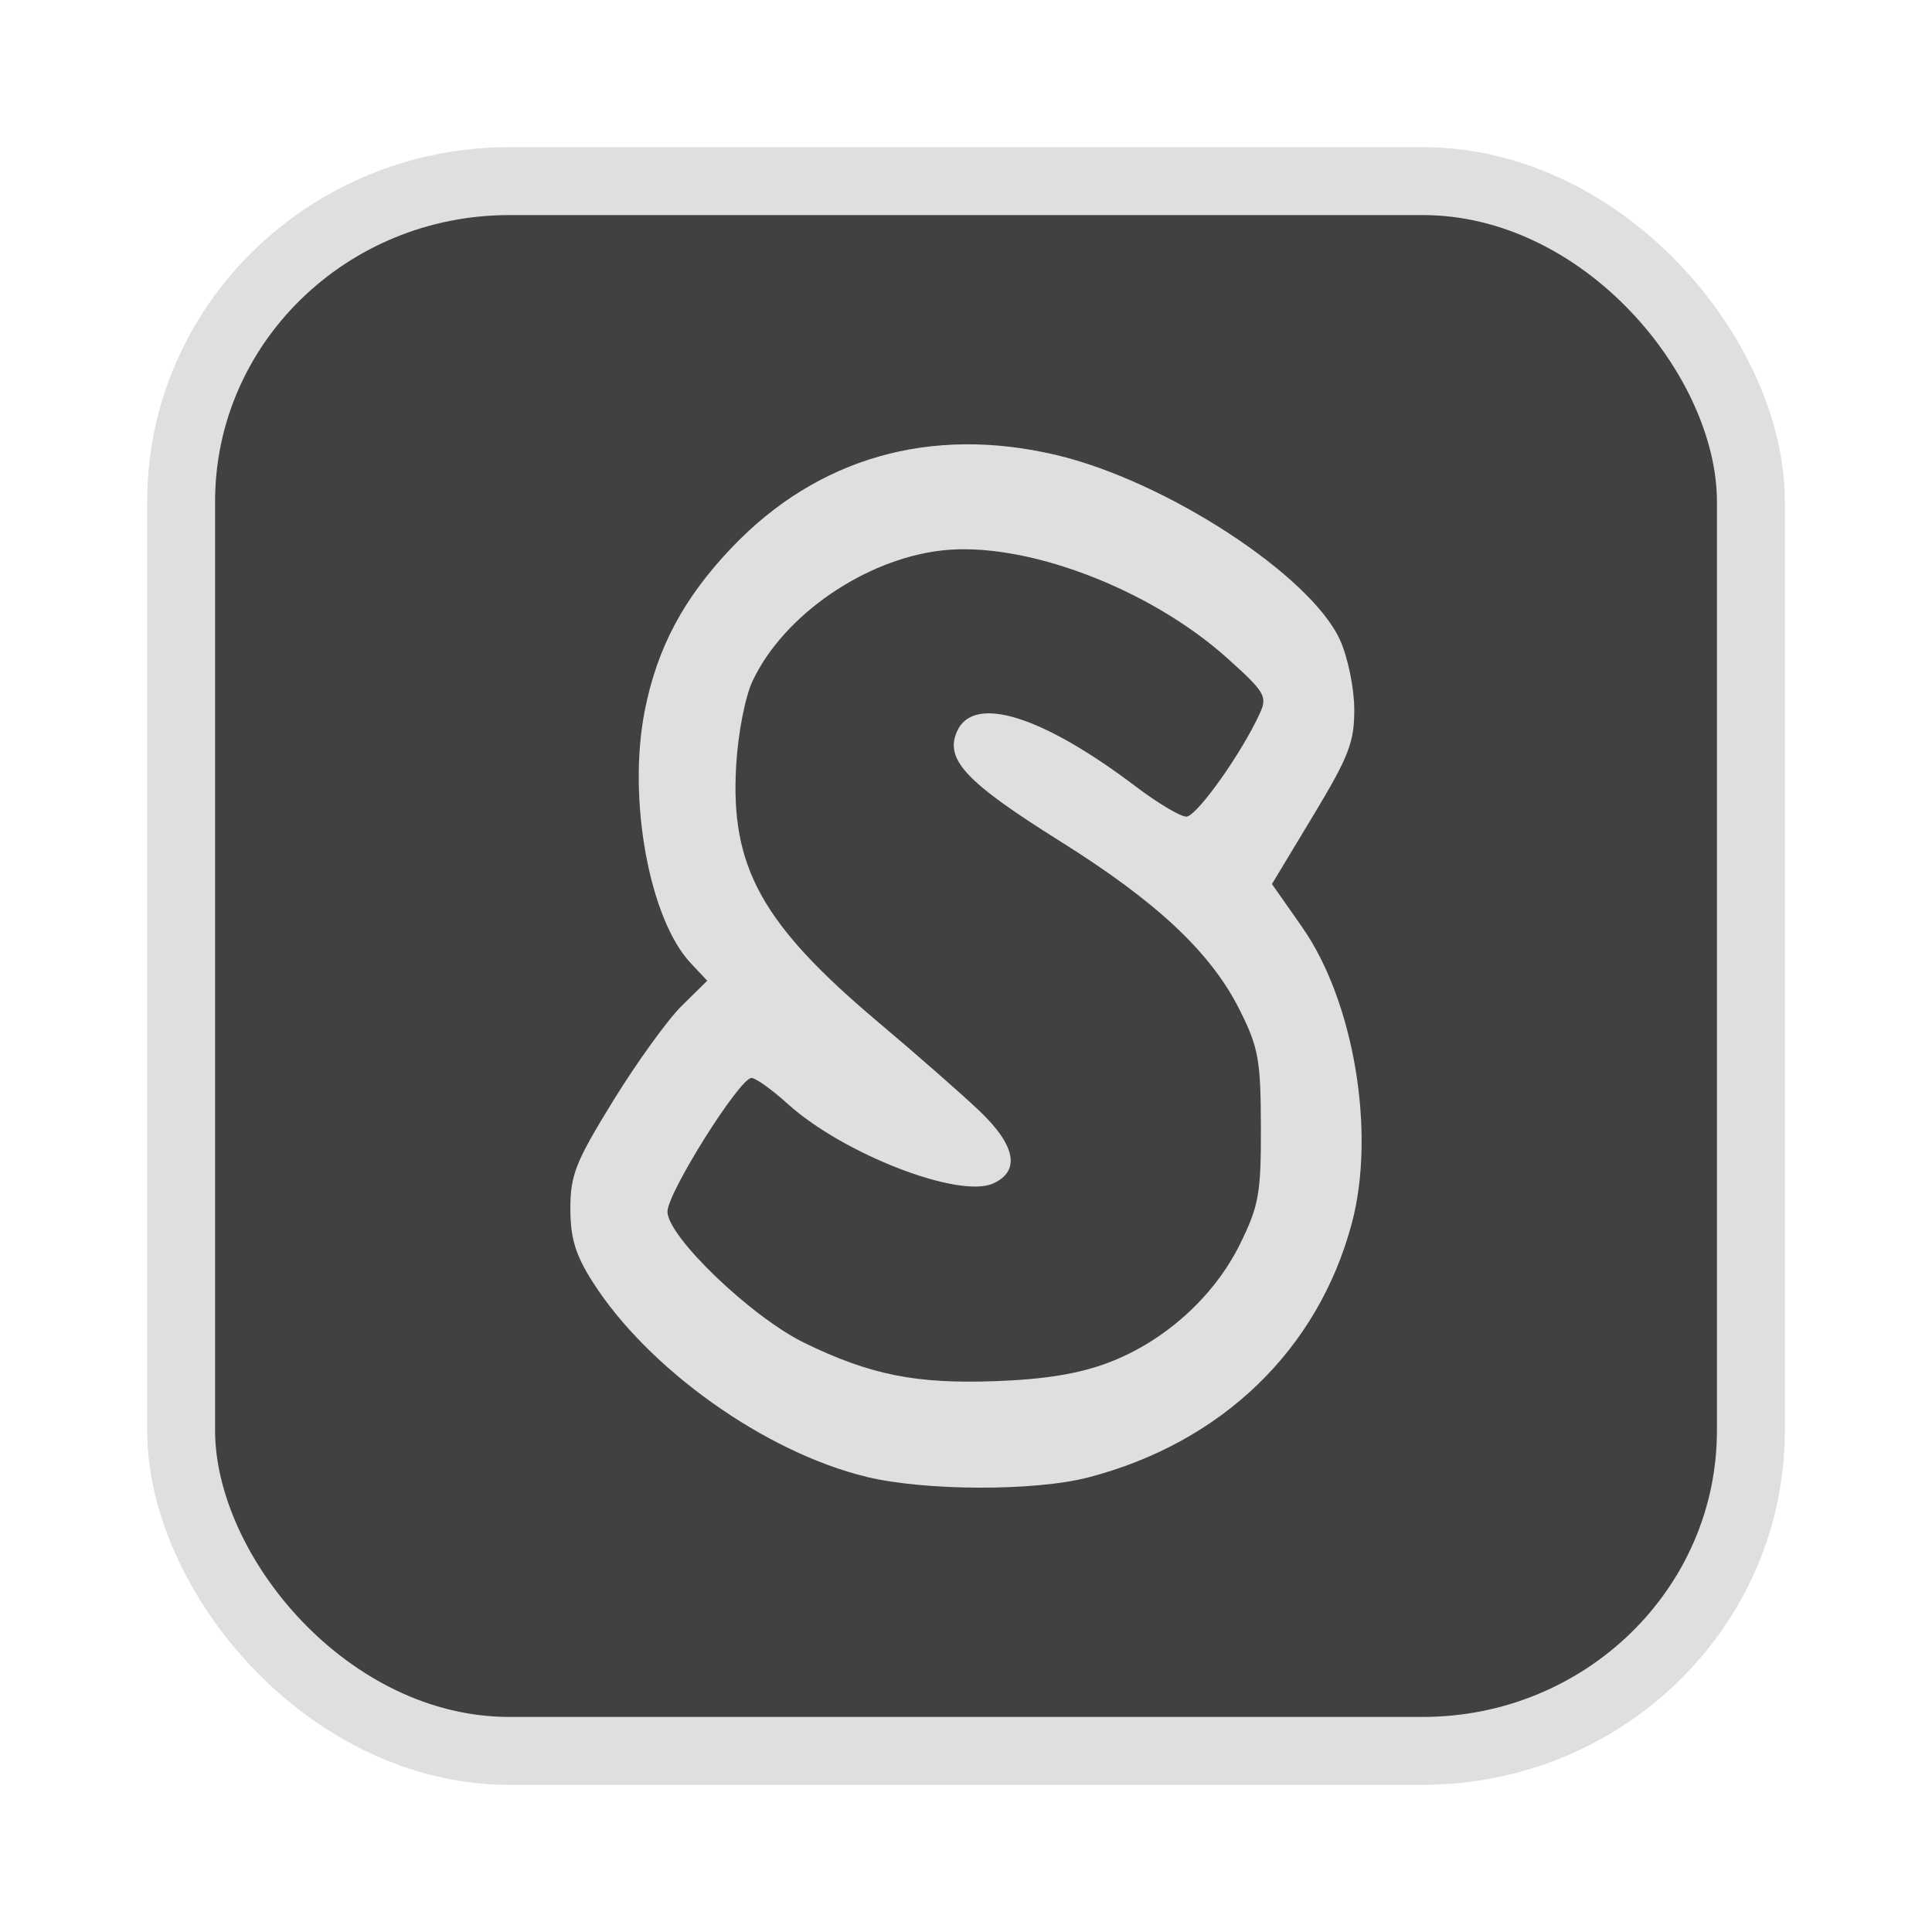 <?xml version="1.0" encoding="UTF-8" standalone="no"?>
<svg
   width="64"
   height="64"
   version="1.1"
   id="svg73"
   sodipodi:docname="audacious.svg"
   inkscape:version="1.4.2 (ebf0e940d0, 2025-05-08)"
   xmlns:inkscape="http://www.inkscape.org/namespaces/inkscape"
   xmlns:sodipodi="http://sodipodi.sourceforge.net/DTD/sodipodi-0.dtd"
   xmlns="http://www.w3.org/2000/svg"
   xmlns:svg="http://www.w3.org/2000/svg"
   xmlns:rdf="http://www.w3.org/1999/02/22-rdf-syntax-ns#"
   xmlns:cc="http://creativecommons.org/ns#"
   xmlns:dc="http://purl.org/dc/elements/1.1/">
  <sodipodi:namedview
     pagecolor="#f5f7fa"
     bordercolor="#666666"
     borderopacity="1"
     objecttolerance="10"
     gridtolerance="10"
     guidetolerance="10"
     inkscape:pageopacity="0"
     inkscape:pageshadow="2"
     inkscape:window-width="1377"
     inkscape:window-height="886"
     id="namedview75"
     showgrid="false"
     inkscape:zoom="6.2890624"
     inkscape:cx="46.82733"
     inkscape:cy="41.739131"
     inkscape:window-x="0"
     inkscape:window-y="49"
     inkscape:window-maximized="0"
     inkscape:current-layer="g877"
     inkscape:document-rotation="0"
     inkscape:pagecheckerboard="0"
     inkscape:showpageshadow="2"
     inkscape:deskcolor="#d1d1d1" />
  <defs
     id="defs29" />
  <circle
     cx="32.516"
     cy="31.878"
     r="0"
     fill="url(#b)"
     stroke-width="1.571"
     id="circle41"
     style="fill:url(#b)" />
  <g
     aria-label="GZ"
     transform="matrix(1.221,0,0,0.819,0.496,-0.166)"
     id="text93"
     style="font-weight:bold;font-size:11.526px;line-height:1.25;font-family:sans-serif;-inkscape-font-specification:'sans-serif Bold';fill:#f2f2f2;stroke-width:0.288" />
  <g
     id="g877"
     transform="matrix(1.1,0,0,1.1,-3.185,-3.207)">
    <rect
       x="8.35"
       y="8.37"
       width="47.273"
       height="47.273"
       rx="9.883"
       ry="9.649"
       fill="url(#linearGradient862)"
       stroke-width="3.054"
       id="rect35-7-3"
       style="fill:#414141;fill-opacity:1;stroke:#dfdfdf;stroke-width:2.045;stroke-dasharray:none;stroke-opacity:1" />
    <path
       style="fill:#dfdfdf;fill-opacity:1;stroke:none;stroke-width:0.5;stroke-dasharray:none;stroke-opacity:0.6"
       d="m 28.99,47.39 c -3.061,-0.741 -6.587,-3.254 -8.254,-5.881 -0.513,-0.809 -0.664,-1.309 -0.664,-2.2 0,-1.01 0.16,-1.412 1.293,-3.25 0.711,-1.153 1.638,-2.437 2.061,-2.853 l 0.768,-0.756 -0.496,-0.528 c -1.249,-1.33 -1.909,-4.946 -1.387,-7.599 0.374,-1.902 1.172,-3.397 2.623,-4.919 2.578,-2.703 5.981,-3.676 9.755,-2.79 3.304,0.776 7.674,3.622 8.561,5.575 0.234,0.515 0.426,1.447 0.429,2.08 0.004,0.996 -0.158,1.417 -1.237,3.208 l -1.242,2.061 0.904,1.29 c 1.567,2.235 2.232,6.199 1.499,8.935 -1.018,3.804 -3.917,6.598 -7.931,7.644 -1.61,0.419 -4.915,0.411 -6.681,-0.016 z m 7.306,-3.447 c 1.685,-0.644 3.168,-1.986 3.946,-3.57 0.566,-1.152 0.63,-1.518 0.625,-3.534 -0.006,-2.013 -0.073,-2.382 -0.643,-3.517 -0.866,-1.725 -2.482,-3.243 -5.399,-5.07 -2.854,-1.788 -3.491,-2.47 -3.103,-3.324 0.503,-1.103 2.56,-0.461 5.389,1.682 0.652,0.494 1.332,0.898 1.511,0.898 0.308,0 1.665,-1.907 2.213,-3.11 0.233,-0.511 0.156,-0.64 -0.979,-1.66 -2.356,-2.116 -6.126,-3.536 -8.614,-3.244 -2.308,0.27 -4.737,1.945 -5.675,3.912 -0.231,0.484 -0.444,1.575 -0.502,2.565 -0.179,3.054 0.772,4.772 4.279,7.727 1.146,0.966 2.514,2.165 3.04,2.665 1.1,1.046 1.248,1.816 0.421,2.192 -1.026,0.467 -4.514,-0.884 -6.19,-2.398 -0.474,-0.429 -0.964,-0.779 -1.088,-0.779 -0.358,0 -2.531,3.456 -2.531,4.025 0,0.752 2.531,3.178 4.126,3.954 1.983,0.965 3.36,1.24 5.768,1.151 1.49,-0.055 2.521,-0.226 3.406,-0.565 z"
       id="path18" />
  </g>
</svg>
